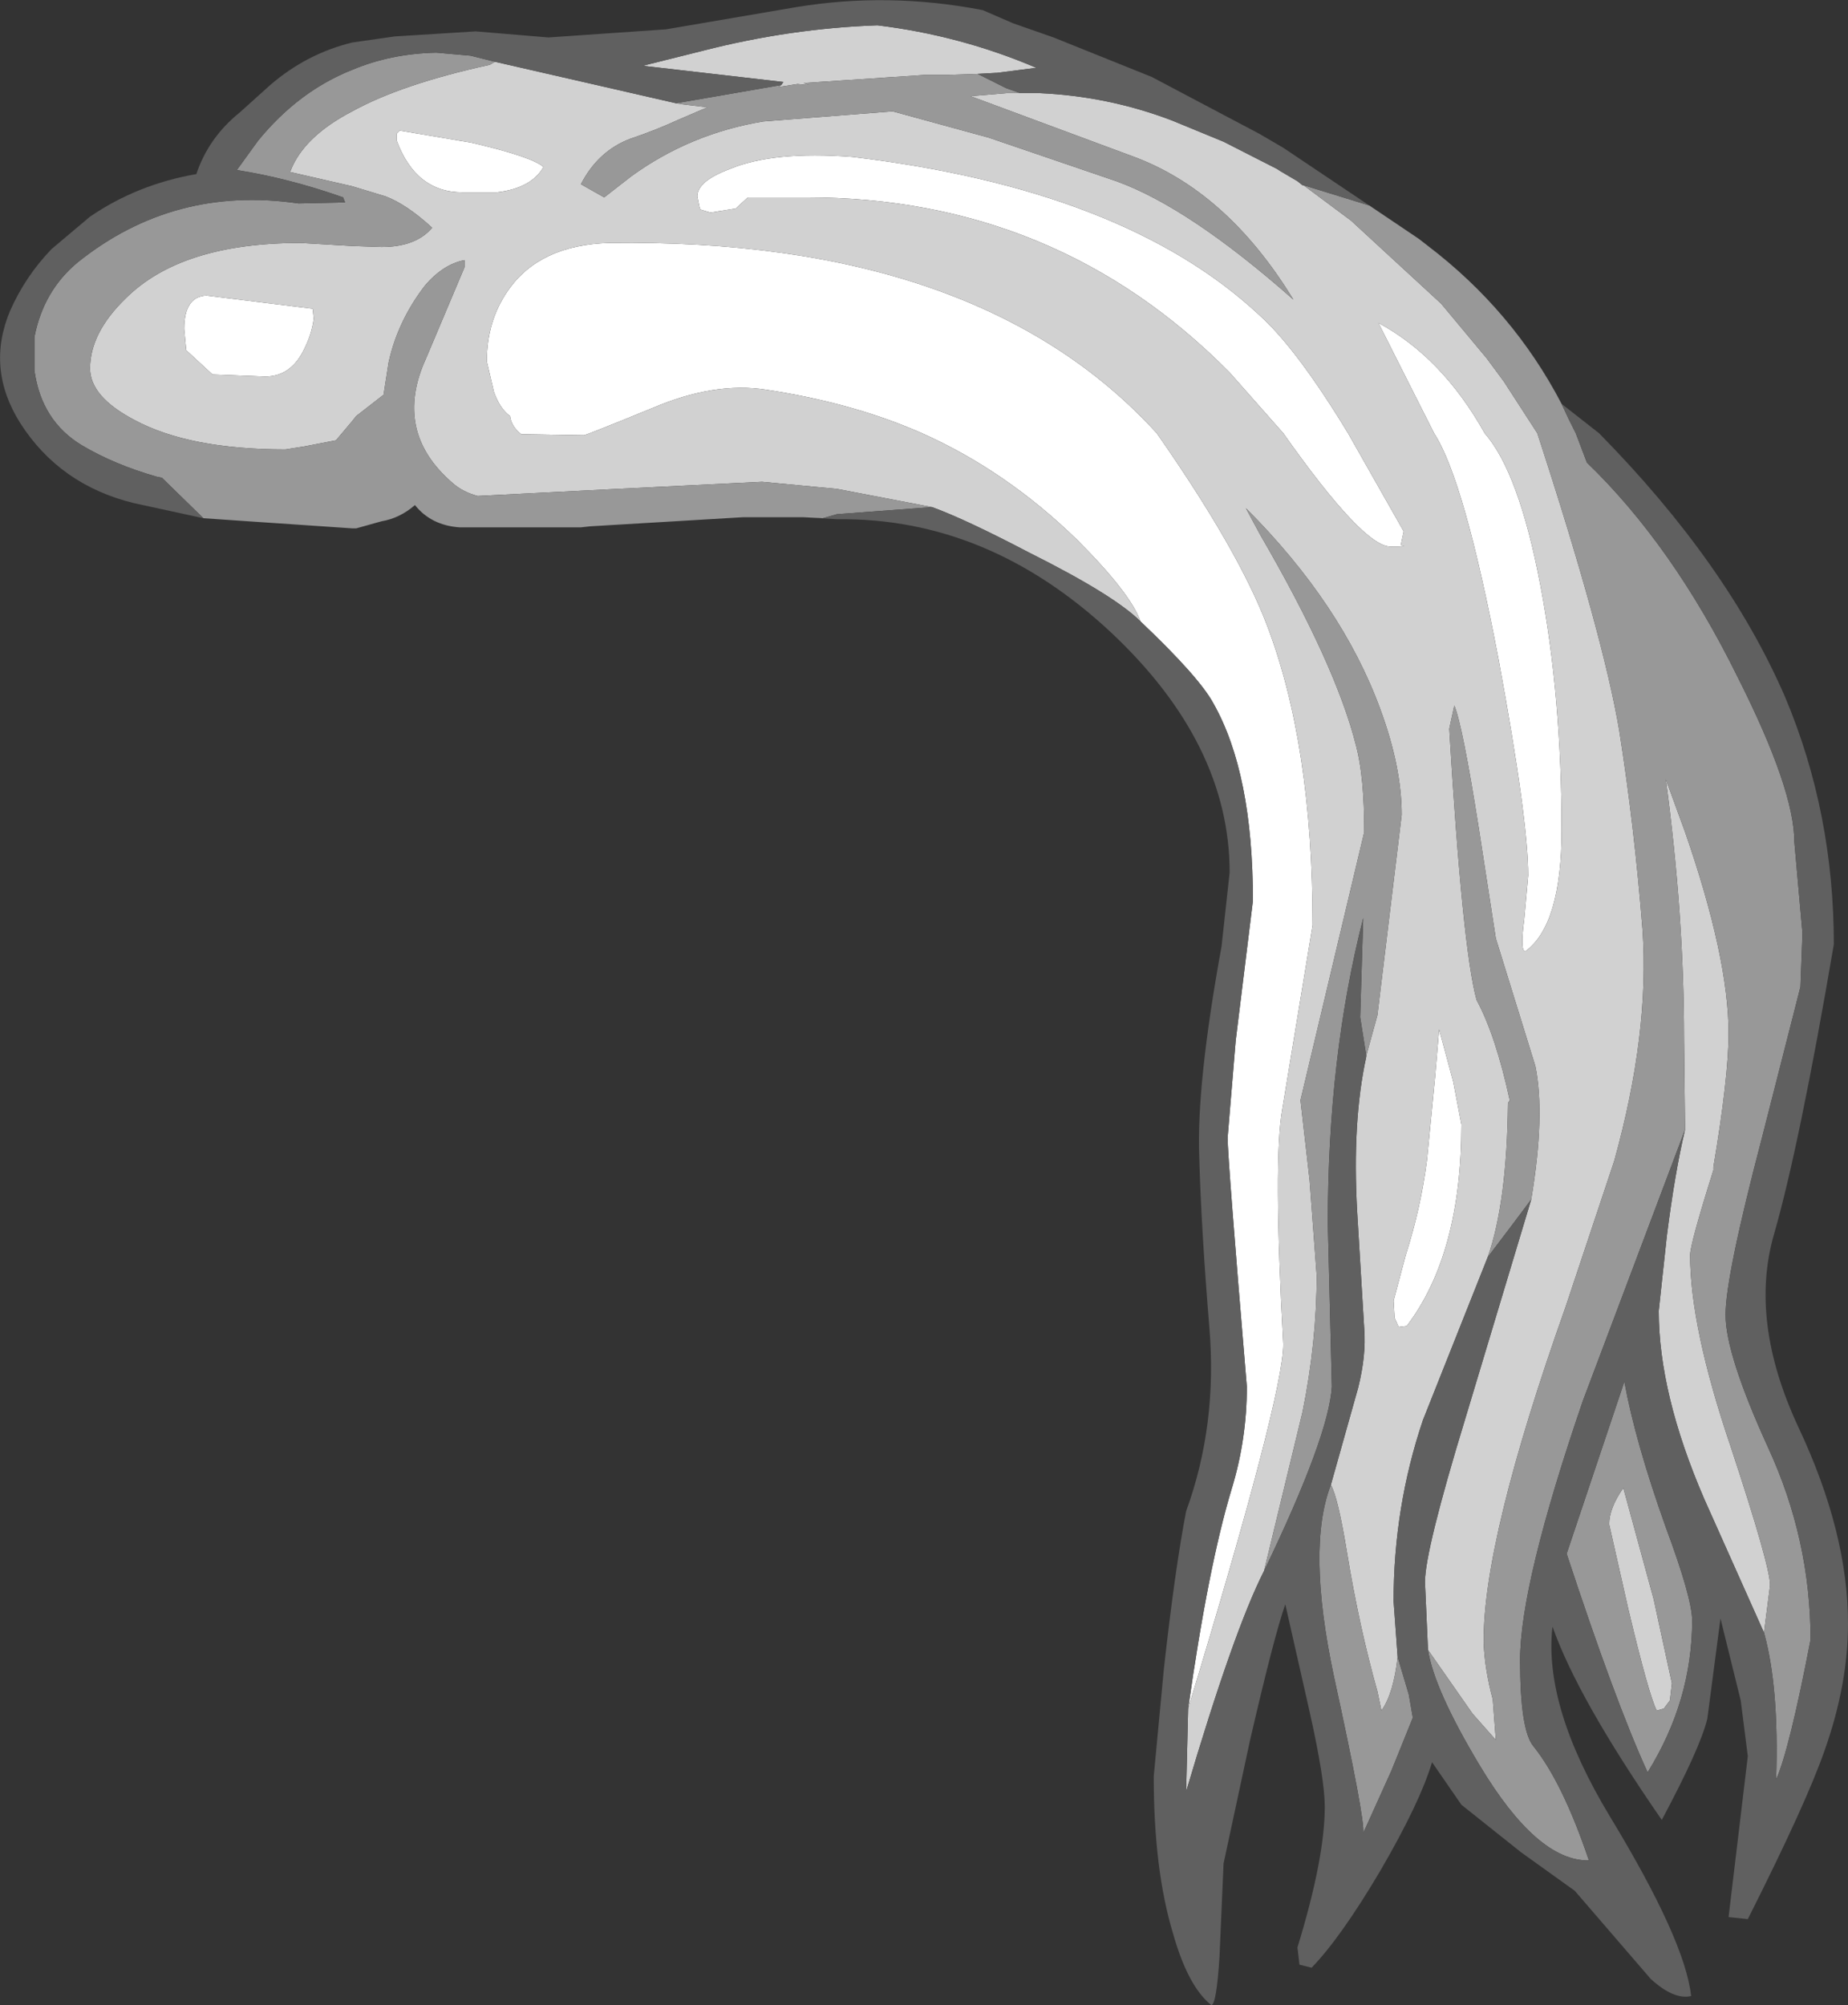 <?xml version="1.0" encoding="UTF-8" standalone="no"?>
<svg xmlns:ffdec="https://www.free-decompiler.com/flash" xmlns:xlink="http://www.w3.org/1999/xlink" ffdec:objectType="shape" height="99.05px" width="91.3px" xmlns="http://www.w3.org/2000/svg">
  <rect width="100%" height="100%" fill="#333333" stroke="none"/>
  <g transform="matrix(1.0, 0.0, 0.0, 1.0, 52.1, 51.25)">
    <path d="M4.25 -20.55 Q3.75 -21.95 1.1 -24.6 -2.4 -28.0 -6.55 -29.85 -9.95 -31.35 -14.25 -32.0 -16.8 -32.4 -19.85 -31.1 -23.15 -29.75 -23.25 -29.75 L-26.35 -29.8 Q-26.85 -30.2 -26.9 -30.7 -27.4 -31.05 -27.7 -31.9 L-28.05 -33.4 Q-28.05 -35.4 -27.0 -36.9 -25.45 -39.15 -22.0 -39.25 -3.75 -39.5 5.05 -29.85 9.1 -24.05 10.5 -20.35 12.75 -14.45 12.75 -5.55 L11.25 3.55 Q10.8 6.05 11.3 15.15 11.3 17.7 6.6 33.15 7.6 26.1 8.75 22.3 9.5 19.85 9.5 17.25 8.55 5.95 8.55 4.95 L8.95 0.15 9.8 -6.75 Q9.8 -13.05 7.85 -16.5 7.15 -17.8 4.25 -20.55 M8.65 -32.85 Q0.1 -41.5 -12.25 -41.5 L-15.15 -41.5 -15.75 -40.95 -17.0 -40.75 -17.5 -40.9 -17.55 -41.05 -17.65 -41.55 Q-17.65 -42.3 -16.05 -42.9 -13.9 -43.8 -10.0 -43.5 3.45 -41.9 10.1 -35.7 11.95 -34.05 14.5 -29.85 L17.25 -25.0 17.1 -24.3 Q17.6 -24.25 16.6 -24.25 15.25 -24.25 11.3 -29.85 L8.65 -32.85 M16.0 -35.3 Q19.15 -33.6 21.25 -29.85 22.95 -27.9 24.0 -22.35 25.05 -16.85 25.05 -10.25 25.05 -5.55 23.25 -4.25 23.0 -4.3 23.2 -5.8 L23.4 -8.0 Q23.4 -10.75 21.95 -18.6 20.25 -27.55 18.75 -29.85 L16.0 -35.3 M19.0 -0.4 L19.7 2.2 20.1 4.3 Q20.1 10.7 17.4 14.25 L17.0 14.3 16.8 13.85 16.75 13.0 17.35 10.75 Q18.1 8.4 18.4 6.05 L18.8 1.95 19.0 -0.4 M-36.65 -36.0 L-36.6 -35.5 Q-36.7 -34.75 -37.05 -34.05 -37.7 -32.65 -39.0 -32.65 L-41.6 -32.75 -42.9 -33.95 -43.0 -35.0 Q-43.0 -36.6 -41.9 -36.65 L-36.65 -36.0 M-25.25 -43.0 Q-25.85 -41.95 -27.55 -41.75 L-29.25 -41.75 Q-31.55 -41.75 -32.5 -44.3 L-32.5 -44.65 -32.35 -44.8 -28.8 -44.2 Q-25.8 -43.5 -25.25 -43.0" fill="#ffffff" fill-rule="evenodd" stroke="none"/>
    <path d="M12.3 -42.1 L14.65 -40.35 19.1 -36.25 21.35 -33.55 22.2 -32.4 23.85 -29.85 Q27.1 -19.9 27.9 -15.15 28.65 -10.4 29.05 -5.3 29.4 -0.2 27.65 6.1 L25.25 13.3 Q21.15 24.85 21.2 29.9 21.25 31.2 21.65 32.7 L21.8 34.7 20.65 33.4 18.45 30.25 18.3 26.9 Q18.3 25.35 20.3 18.8 L23.55 8.0 Q24.25 3.8 23.75 1.4 L21.8 -4.9 20.95 -10.4 Q20.15 -15.45 19.75 -16.4 L19.5 -15.25 Q20.15 -4.4 20.85 -1.85 21.8 -0.1 22.5 3.15 L22.45 3.15 22.4 3.25 Q22.35 8.15 21.4 10.85 L18.2 18.9 Q16.75 23.2 16.75 27.85 L16.95 30.6 Q16.75 32.4 16.15 33.25 L15.95 32.3 Q15.05 29.1 14.45 25.45 14.0 22.7 13.65 22.1 L15.0 17.3 Q15.4 15.7 15.3 14.4 L14.95 8.6 Q14.7 4.15 15.4 0.95 L15.4 0.9 15.95 -1.1 16.55 -6.05 17.15 -11.0 Q17.15 -13.35 16.1 -16.2 14.2 -21.4 9.45 -26.15 L10.15 -24.85 Q13.9 -18.4 14.9 -14.4 15.3 -12.9 15.3 -10.15 L12.15 3.1 12.6 7.05 12.95 11.75 Q12.95 15.05 12.25 18.5 L10.35 26.35 Q8.85 29.3 6.5 37.25 L6.6 33.15 Q11.3 17.7 11.3 15.15 10.8 6.05 11.25 3.55 L12.75 -5.55 Q12.75 -14.45 10.5 -20.35 9.1 -24.05 5.05 -29.85 -3.75 -39.5 -22.0 -39.25 -25.45 -39.15 -27.0 -36.9 -28.05 -35.4 -28.05 -33.4 L-27.7 -31.9 Q-27.4 -31.05 -26.9 -30.7 -26.85 -30.2 -26.35 -29.8 L-23.25 -29.75 Q-23.15 -29.75 -19.85 -31.1 -16.8 -32.4 -14.25 -32.0 -9.95 -31.35 -6.55 -29.85 -2.4 -28.0 1.1 -24.6 3.75 -21.95 4.25 -20.55 2.95 -21.85 -1.25 -23.95 -4.4 -25.6 -6.05 -26.2 L-10.75 -27.1 -14.45 -27.45 -21.6 -27.1 -28.5 -26.75 Q-29.25 -26.95 -29.75 -27.4 -32.7 -29.95 -31.05 -33.55 L-29.15 -38.05 -29.15 -38.4 Q-30.2 -38.2 -31.1 -37.15 -32.45 -35.4 -32.9 -33.35 L-33.15 -31.75 -34.5 -30.7 -34.7 -30.45 -35.5 -29.5 -37.05 -29.2 -38.0 -29.05 Q-42.75 -29.05 -45.45 -30.5 -47.65 -31.65 -47.65 -33.05 -47.65 -34.8 -45.9 -36.5 -43.15 -39.25 -37.25 -39.25 L-34.7 -39.1 -33.25 -39.05 Q-31.55 -39.05 -30.75 -40.0 -32.0 -41.15 -33.05 -41.55 L-34.7 -42.05 -37.75 -42.75 -37.75 -42.8 Q-37.1 -44.5 -34.7 -45.75 -32.25 -47.1 -27.9 -48.05 L-27.65 -48.2 -18.7 -46.15 -18.4 -46.1 -17.15 -45.95 -18.55 -45.35 Q-19.75 -44.8 -20.95 -44.4 -22.55 -43.8 -23.4 -42.15 L-22.25 -41.5 -20.9 -42.55 Q-18.0 -44.65 -14.4 -45.25 L-8.0 -45.75 -3.25 -44.45 3.05 -42.3 Q6.65 -41.0 11.8 -36.45 8.5 -41.85 3.8 -43.55 L-4.15 -46.5 -2.35 -46.65 -0.75 -46.65 Q2.65 -46.5 5.8 -45.3 L8.35 -44.25 11.0 -42.9 11.15 -42.8 12.0 -42.3 12.25 -42.1 12.3 -42.1 M31.15 4.55 L31.1 0.05 Q31.1 -6.05 30.2 -12.75 L31.15 -10.15 Q33.3 -3.95 33.3 -0.2 33.3 1.95 32.55 6.4 L32.55 6.55 Q31.4 10.2 31.4 10.75 31.4 14.3 33.4 20.2 35.35 26.1 35.35 27.05 L35.05 29.4 32.1 22.8 Q29.85 17.6 29.85 13.5 L30.25 9.8 Q30.65 6.65 31.15 4.55 M16.0 -35.3 L18.75 -29.85 Q20.25 -27.55 21.95 -18.6 23.4 -10.75 23.4 -8.0 L23.2 -5.8 Q23.0 -4.3 23.25 -4.25 25.05 -5.55 25.05 -10.25 25.05 -16.85 24.0 -22.35 22.95 -27.9 21.25 -29.85 19.15 -33.6 16.0 -35.3 M8.65 -32.85 L11.3 -29.85 Q15.25 -24.25 16.6 -24.25 17.6 -24.25 17.1 -24.3 L17.25 -25.0 14.5 -29.85 Q11.95 -34.05 10.1 -35.7 3.45 -41.9 -10.0 -43.5 -13.9 -43.8 -16.05 -42.9 -17.65 -42.3 -17.65 -41.55 L-17.55 -41.05 -17.5 -40.9 -17.0 -40.75 -15.75 -40.95 -15.15 -41.5 -12.25 -41.5 Q0.1 -41.5 8.65 -32.85 M28.1 22.25 L29.6 27.75 30.5 31.9 30.4 32.75 30.1 33.15 29.75 33.25 Q29.35 32.45 28.35 28.25 L27.4 24.05 Q27.4 23.25 28.1 22.25 M19.0 -0.4 L18.8 1.95 18.4 6.05 Q18.1 8.4 17.35 10.75 L16.75 13.0 16.8 13.85 17.0 14.3 17.4 14.25 Q20.1 10.7 20.1 4.3 L19.7 2.2 19.0 -0.4 M-36.65 -36.0 L-41.9 -36.65 Q-43.0 -36.6 -43.0 -35.0 L-42.9 -33.95 -41.6 -32.75 -39.0 -32.65 Q-37.7 -32.65 -37.05 -34.05 -36.7 -34.75 -36.6 -35.5 L-36.65 -36.0 M-3.8 -47.6 L-5.3 -47.55 -6.15 -47.55 -6.4 -47.55 -12.4 -47.15 -12.15 -47.05 -12.7 -47.1 -13.65 -46.95 -13.5 -47.05 -13.4 -47.2 -20.35 -48.0 -17.35 -48.75 Q-13.05 -49.85 -8.75 -50.0 -4.65 -49.5 -0.9 -47.9 L-2.85 -47.65 -2.9 -47.65 -3.8 -47.6 M-25.25 -43.0 Q-25.8 -43.5 -28.8 -44.2 L-32.35 -44.8 -32.5 -44.65 -32.5 -44.3 Q-31.55 -41.75 -29.25 -41.75 L-27.55 -41.75 Q-25.85 -41.95 -25.25 -43.0" fill="#d1d1d1" fill-rule="evenodd" stroke="none"/>
    <path d="M18.45 30.25 L20.65 33.4 21.8 34.7 21.65 32.7 Q21.25 31.2 21.2 29.9 21.15 24.85 25.25 13.3 L27.65 6.1 Q29.4 -0.2 29.05 -5.3 28.65 -10.4 27.9 -15.15 27.1 -19.9 23.85 -29.85 L22.2 -32.4 21.35 -33.55 19.1 -36.25 14.65 -40.35 12.3 -42.1 15.55 -41.1 18.0 -39.45 18.45 -39.1 Q22.65 -35.9 25.05 -31.3 L25.4 -30.55 25.75 -29.85 26.3 -28.4 Q30.55 -24.3 33.75 -17.8 36.55 -12.25 36.55 -9.65 L36.95 -5.15 36.85 -2.5 34.95 4.95 Q33.15 11.8 33.15 13.7 33.15 15.65 35.25 20.25 37.35 24.8 37.35 29.75 36.3 35.2 35.65 36.65 35.8 32.1 35.05 29.4 L35.35 27.05 Q35.35 26.1 33.4 20.2 31.4 14.3 31.4 10.75 31.4 10.2 32.55 6.55 L32.55 6.4 Q33.3 1.95 33.3 -0.2 33.3 -3.95 31.15 -10.15 L30.2 -12.75 Q31.1 -6.05 31.1 0.05 L31.15 4.55 26.1 17.95 Q23.0 27.0 23.0 30.75 23.0 34.2 23.65 35.0 25.1 36.8 26.4 40.65 23.85 40.7 21.0 35.95 18.75 32.2 18.45 30.25 M-0.75 -46.65 L-2.35 -46.65 -4.15 -46.5 3.8 -43.55 Q8.5 -41.85 11.8 -36.45 6.65 -41.0 3.05 -42.3 L-3.25 -44.45 -8.0 -45.75 -14.4 -45.25 Q-18.0 -44.65 -20.9 -42.55 L-22.25 -41.5 -23.4 -42.15 Q-22.55 -43.8 -20.95 -44.4 -19.75 -44.8 -18.55 -45.35 L-17.15 -45.95 -18.4 -46.1 -18.7 -46.15 -13.5 -47.05 -13.65 -46.95 -12.7 -47.1 -12.15 -47.05 -12.4 -47.15 -6.4 -47.55 -6.15 -47.55 -5.3 -47.55 -3.8 -47.6 -2.4 -46.9 -1.7 -46.65 -0.75 -46.65 M-27.65 -48.2 L-27.9 -48.05 Q-32.25 -47.1 -34.7 -45.75 -37.1 -44.5 -37.75 -42.8 L-37.75 -42.75 -34.7 -42.05 -33.05 -41.55 Q-32.0 -41.15 -30.75 -40.0 -31.55 -39.05 -33.25 -39.05 L-34.7 -39.1 -37.25 -39.25 Q-43.15 -39.25 -45.9 -36.5 -47.65 -34.8 -47.65 -33.05 -47.65 -31.65 -45.45 -30.5 -42.75 -29.05 -38.0 -29.05 L-37.05 -29.2 -35.5 -29.5 -34.7 -30.45 -34.5 -30.7 -33.15 -31.75 -32.9 -33.35 Q-32.45 -35.4 -31.1 -37.15 -30.2 -38.2 -29.15 -38.4 L-29.15 -38.05 -31.05 -33.55 Q-32.7 -29.95 -29.75 -27.4 -29.25 -26.95 -28.5 -26.75 L-21.6 -27.1 -14.45 -27.45 -10.75 -27.1 -6.05 -26.2 -10.75 -25.85 -11.45 -25.65 -12.4 -25.7 -15.4 -25.7 -22.95 -25.25 -23.4 -25.2 -29.4 -25.2 Q-30.8 -25.3 -31.6 -26.3 -32.35 -25.65 -33.25 -25.5 L-34.5 -25.15 -34.7 -25.15 -42.05 -25.65 -44.1 -27.65 -44.35 -27.7 Q-46.45 -28.3 -48.05 -29.25 -50.05 -30.45 -50.4 -32.95 L-50.4 -34.6 Q-49.95 -36.9 -48.25 -38.3 -43.5 -42.1 -37.35 -41.2 L-35.05 -41.25 -35.15 -41.5 Q-37.85 -42.45 -40.4 -42.85 L-39.35 -44.3 Q-37.35 -46.75 -34.7 -47.8 -32.8 -48.6 -30.55 -48.65 L-28.85 -48.5 -27.65 -48.2 M10.35 26.35 L12.25 18.5 Q12.95 15.05 12.95 11.75 L12.6 7.05 12.15 3.1 15.3 -10.15 Q15.3 -12.9 14.9 -14.4 13.9 -18.4 10.15 -24.85 L9.45 -26.15 Q14.2 -21.4 16.1 -16.2 17.15 -13.35 17.15 -11.0 L16.55 -6.05 15.95 -1.1 15.4 0.9 15.1 -1.0 15.25 -5.9 Q13.5 0.95 13.5 9.2 L13.7 17.25 Q13.55 19.7 10.35 26.35 M13.65 22.1 Q14.0 22.7 14.45 25.45 15.05 29.1 15.95 32.3 L16.15 33.25 Q16.75 32.4 16.95 30.6 L17.5 32.45 17.7 33.6 16.65 36.2 15.25 39.3 Q15.35 38.65 13.8 31.55 12.45 25.2 13.65 22.1 M21.4 10.85 Q22.35 8.15 22.4 3.25 L22.45 3.15 22.5 3.15 Q21.8 -0.1 20.85 -1.85 20.15 -4.4 19.5 -15.25 L19.75 -16.4 Q20.15 -15.45 20.95 -10.4 L21.8 -4.9 23.75 1.4 Q24.25 3.8 23.55 8.0 L22.5 9.4 21.4 10.85 M28.1 22.25 Q27.4 23.25 27.4 24.05 L28.35 28.25 Q29.35 32.45 29.75 33.25 L30.1 33.15 30.4 32.75 30.5 31.9 29.6 27.75 28.1 22.25 M28.15 17.0 Q28.7 20.0 30.2 24.2 31.5 27.7 31.5 28.8 31.5 32.75 29.3 36.3 27.7 32.8 25.3 25.5 L28.15 17.0" fill="#989898" fill-rule="evenodd" stroke="none"/>
    <path d="M12.3 -42.1 L12.25 -42.1 12.0 -42.3 11.15 -42.8 11.0 -42.9 8.35 -44.25 5.8 -45.3 Q2.65 -46.5 -0.75 -46.65 L-1.7 -46.65 -2.4 -46.9 -3.8 -47.6 -2.9 -47.65 -2.85 -47.65 -0.9 -47.9 Q-4.65 -49.5 -8.75 -50.0 -13.05 -49.85 -17.35 -48.75 L-20.35 -48.0 -13.4 -47.2 -13.5 -47.05 -18.7 -46.15 -27.65 -48.2 -28.85 -48.5 -30.55 -48.65 Q-32.8 -48.6 -34.7 -47.8 -37.35 -46.75 -39.35 -44.3 L-40.4 -42.85 Q-37.85 -42.45 -35.15 -41.5 L-35.05 -41.25 -37.35 -41.2 Q-43.5 -42.1 -48.25 -38.3 -49.95 -36.9 -50.4 -34.6 L-50.4 -32.95 Q-50.05 -30.45 -48.05 -29.25 -46.45 -28.3 -44.35 -27.7 L-44.1 -27.65 -42.05 -25.65 -45.5 -26.4 Q-49.15 -27.3 -51.1 -30.35 -52.8 -33.05 -51.6 -35.9 -50.85 -37.6 -49.55 -38.95 L-47.65 -40.55 Q-45.3 -42.15 -42.4 -42.65 -41.8 -44.45 -40.25 -45.7 L-38.75 -47.05 Q-36.95 -48.6 -34.7 -49.15 L-32.6 -49.45 -28.6 -49.7 -25.0 -49.4 -19.2 -49.8 -12.75 -50.9 Q-8.2 -51.65 -3.55 -50.75 L-2.05 -50.1 -0.05 -49.4 4.8 -47.45 10.1 -44.65 11.3 -43.95 15.55 -41.1 12.3 -42.1 M-6.05 -26.2 Q-4.4 -25.6 -1.25 -23.95 2.95 -21.85 4.25 -20.55 7.15 -17.8 7.85 -16.5 9.8 -13.05 9.8 -6.75 L8.95 0.15 8.55 4.95 Q8.55 5.95 9.5 17.25 9.5 19.85 8.75 22.3 7.6 26.1 6.6 33.15 L6.5 37.25 Q8.85 29.3 10.35 26.35 13.55 19.7 13.7 17.25 L13.5 9.2 Q13.5 0.95 15.25 -5.9 L15.1 -1.0 15.4 0.9 15.4 0.95 Q14.7 4.15 14.95 8.6 L15.3 14.4 Q15.4 15.7 15.0 17.3 L13.65 22.1 Q12.45 25.2 13.8 31.55 15.35 38.65 15.25 39.3 L16.65 36.2 17.7 33.6 17.5 32.45 16.95 30.6 16.75 27.85 Q16.75 23.2 18.2 18.9 L21.4 10.85 22.5 9.4 23.55 8.0 20.3 18.8 Q18.3 25.35 18.3 26.9 L18.45 30.25 Q18.75 32.2 21.0 35.95 23.85 40.7 26.4 40.65 25.1 36.8 23.65 35.0 23.0 34.2 23.0 30.75 23.0 27.0 26.1 17.95 L31.15 4.55 Q30.65 6.65 30.25 9.8 L29.85 13.5 Q29.85 17.6 32.1 22.8 L35.05 29.4 Q35.8 32.1 35.65 36.65 36.3 35.2 37.35 29.75 37.35 24.8 35.25 20.25 33.15 15.65 33.15 13.7 33.15 11.8 34.95 4.95 L36.85 -2.5 36.95 -5.15 36.55 -9.65 Q36.55 -12.25 33.75 -17.8 30.55 -24.3 26.3 -28.4 L25.75 -29.85 25.4 -30.55 25.05 -31.3 26.9 -29.85 Q33.25 -23.4 36.1 -16.8 38.5 -11.1 38.5 -4.6 36.8 5.35 35.55 9.7 34.3 14.0 36.75 19.25 39.2 24.45 39.2 28.95 39.2 31.95 38.05 35.2 37.15 37.8 34.25 43.55 L33.3 43.45 34.25 35.5 33.9 32.75 32.9 28.7 32.25 33.65 Q31.9 35.1 30.0 38.65 25.85 32.65 24.6 29.1 24.15 33.05 27.45 38.5 31.15 44.6 31.45 47.35 30.6 47.55 29.45 46.5 L25.7 42.15 23.05 40.25 20.1 37.9 18.65 35.8 Q18.05 37.8 16.1 41.15 14.15 44.45 12.7 45.95 L12.1 45.8 12.0 44.95 Q13.35 40.55 13.35 38.0 13.35 36.65 12.6 33.3 L11.4 28.0 Q10.85 29.55 9.65 34.75 L8.35 40.8 8.15 45.4 Q8.0 47.75 7.75 47.8 6.6 46.9 5.85 44.25 4.9 41.1 4.9 36.5 L5.4 31.2 Q5.95 26.25 6.5 23.4 8.05 19.15 7.65 14.35 7.25 9.5 7.15 5.95 7.0 2.35 8.25 -4.5 L8.65 -8.15 Q8.65 -14.5 2.8 -20.0 -3.3 -25.7 -10.75 -25.6 L-12.4 -25.7 -11.45 -25.65 -10.75 -25.85 -6.05 -26.2 M28.15 17.0 L25.3 25.5 Q27.7 32.8 29.3 36.3 31.5 32.75 31.5 28.8 31.5 27.7 30.2 24.2 28.7 20.0 28.15 17.0" fill="#606060" fill-rule="evenodd" stroke="none"/>
  </g>
</svg>

